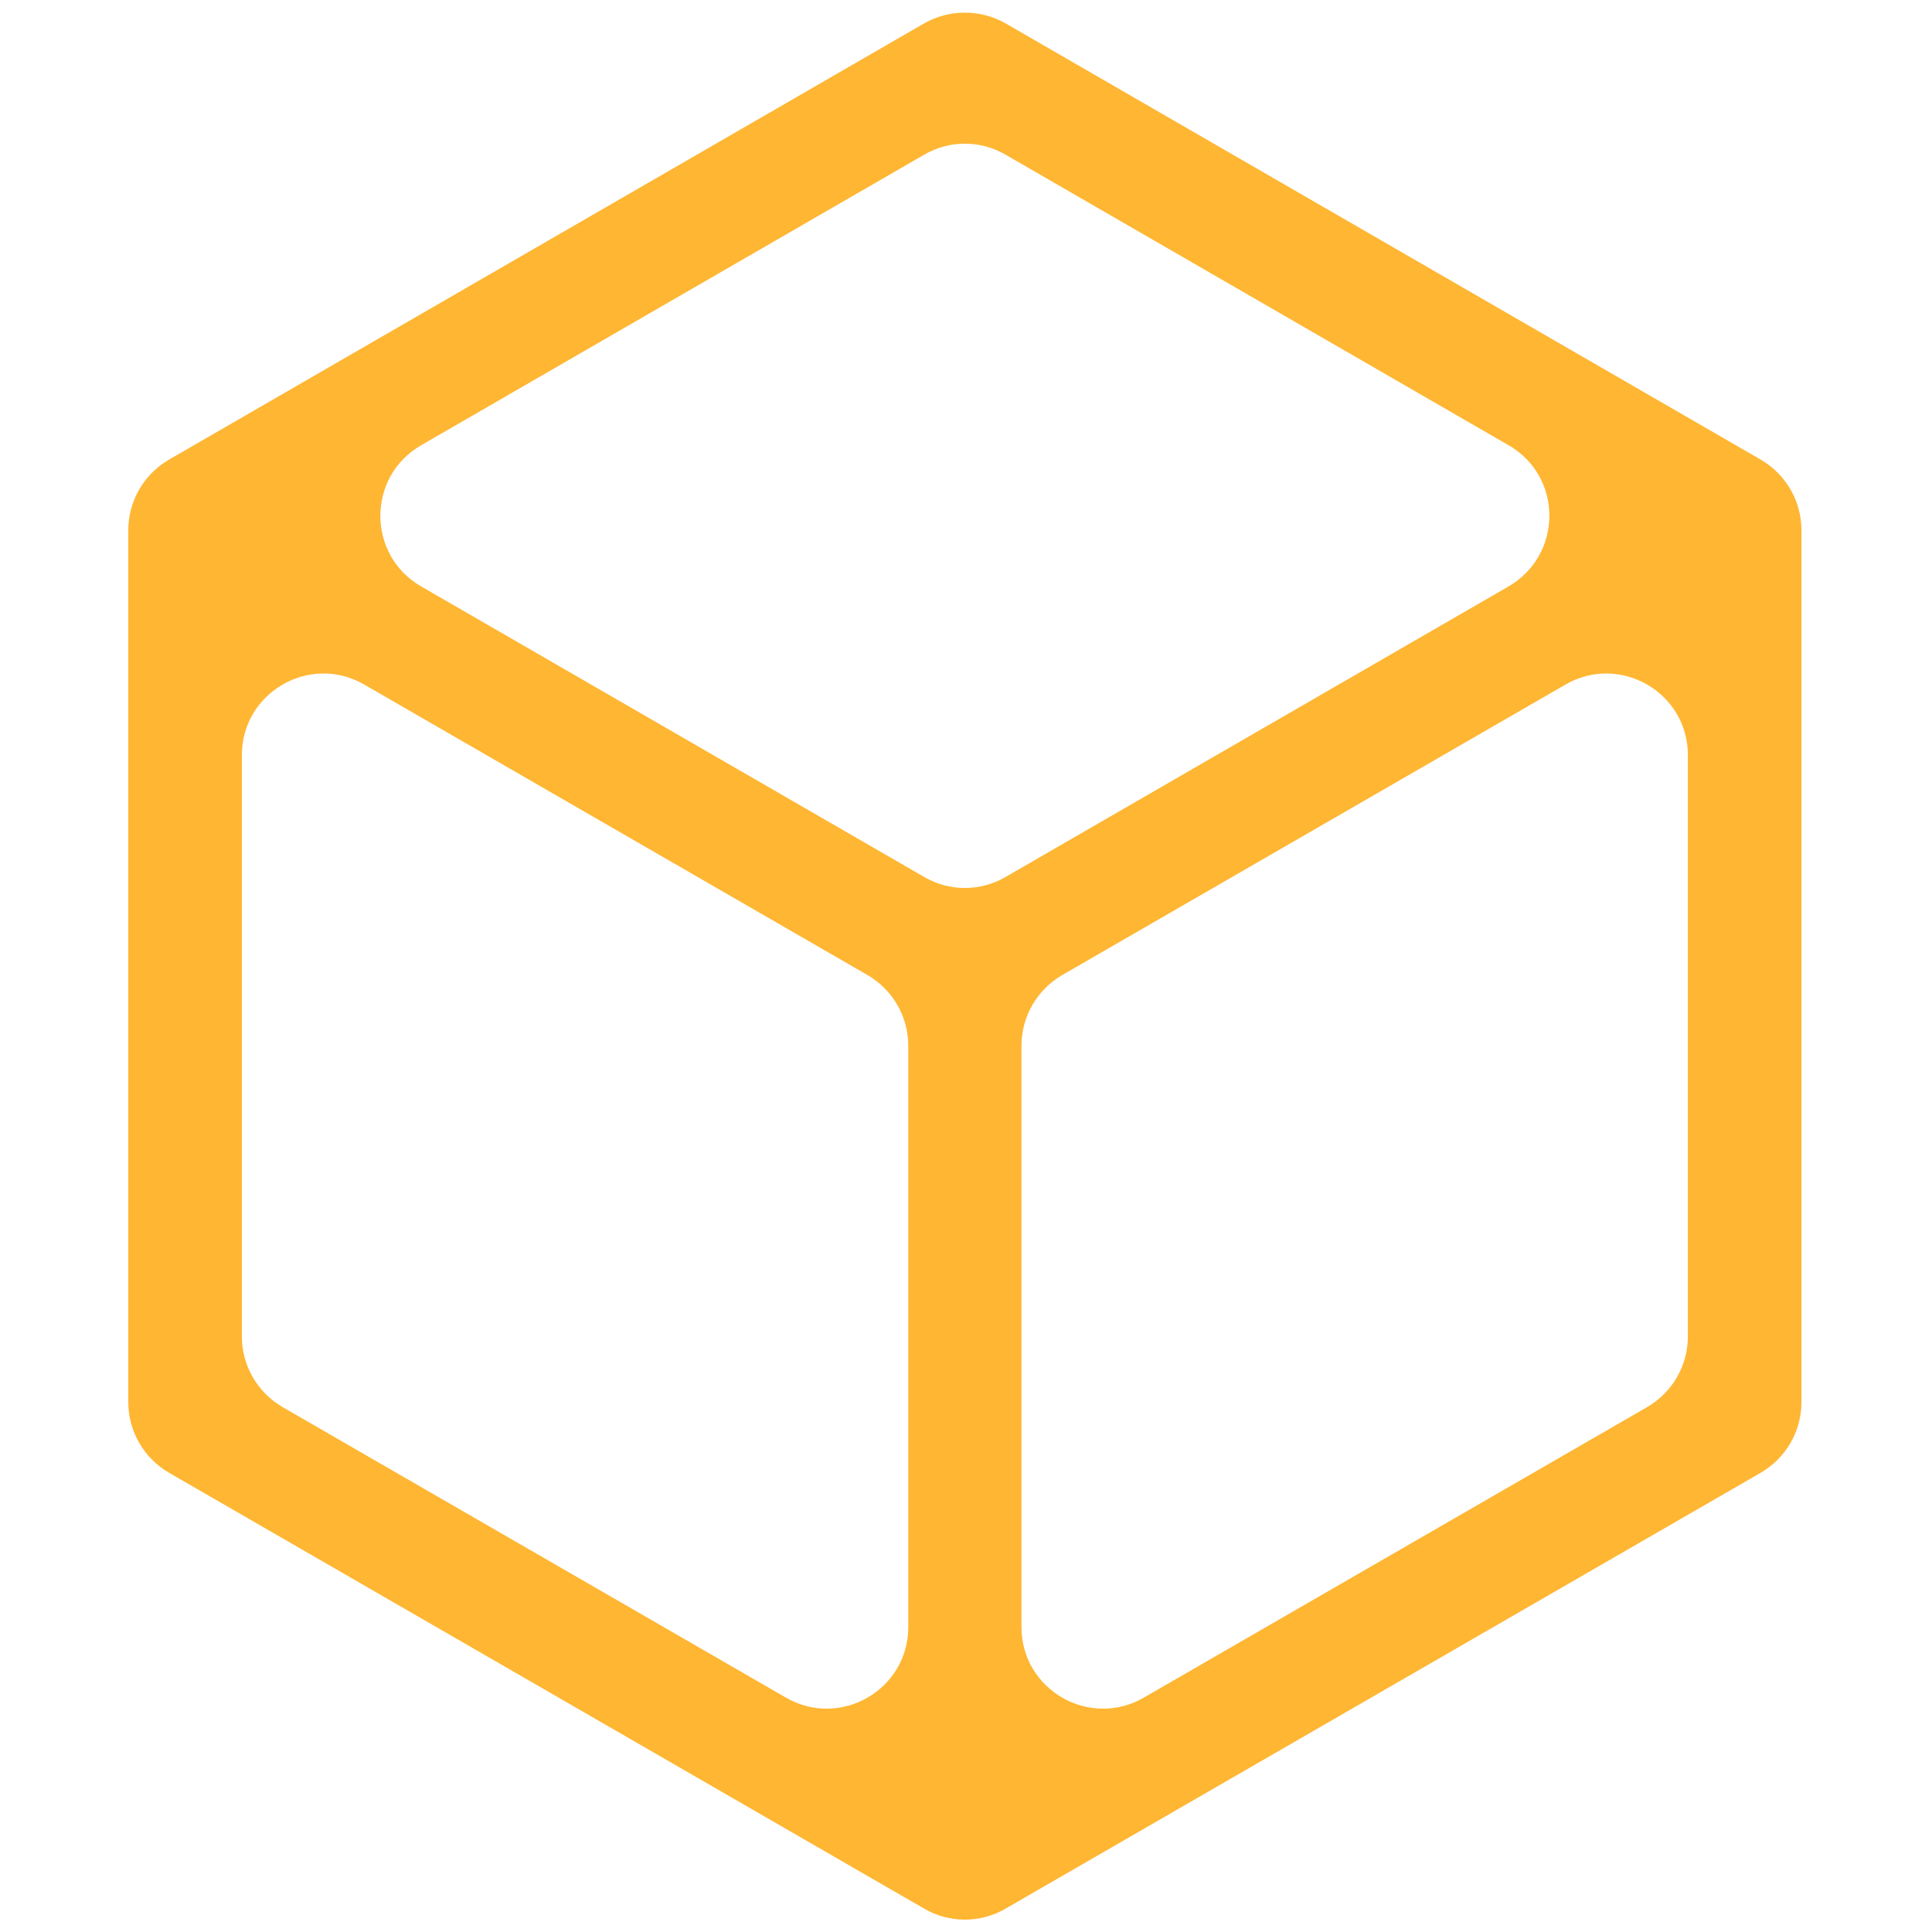 <?xml version="1.0" encoding="utf-8"?>
<!-- Generator: Adobe Illustrator 21.1.0, SVG Export Plug-In . SVG Version: 6.00 Build 0)  -->
<svg version="1.1" id="Layer_1" xmlns="http://www.w3.org/2000/svg" xmlns:xlink="http://www.w3.org/1999/xlink" x="0px" y="0px"
	 viewBox="0 0 512 512" style="enable-background:new 0 0 512 512;" xml:space="preserve">
<style type="text/css">
	.st0{fill:#FFB633;}
</style>
<g>
	<path class="st0" d="M244.9,6.2L44.8,121.8c-6.7,3.9-10.8,11-10.8,18.7v231.1c0,7.7,4.1,14.8,10.8,18.7l200.1,115.5
		c6.7,3.9,14.9,3.9,21.6,0l200.1-115.5c6.7-3.9,10.8-11,10.8-18.7V140.5c0-7.7-4.1-14.8-10.8-18.7L266.5,6.2
		C259.8,2.4,251.6,2.4,244.9,6.2z M399.8,155.4l-133.3,77c-6.7,3.9-14.9,3.9-21.6,0l-133.3-77c-14.4-8.3-14.4-29.1,0-37.4l133.3-77
		c6.7-3.9,14.9-3.9,21.6,0l133.3,77C414.2,126.3,414.2,147,399.8,155.4z M96.5,181.4l133.4,77c6.7,3.9,10.8,11,10.8,18.7v154.1
		c0,16.6-18,27-32.4,18.7l-133.4-77c-6.7-3.9-10.8-11-10.8-18.7V200.1C64.1,183.5,82.1,173.1,96.5,181.4z M270.7,431.2V277.1
		c0-7.7,4.1-14.8,10.8-18.7l133.4-77c14.4-8.3,32.4,2.1,32.4,18.7v154.1c0,7.7-4.1,14.8-10.8,18.7l-133.4,77
		C288.7,458.2,270.7,447.8,270.7,431.2z"/>
</g>
</svg>
